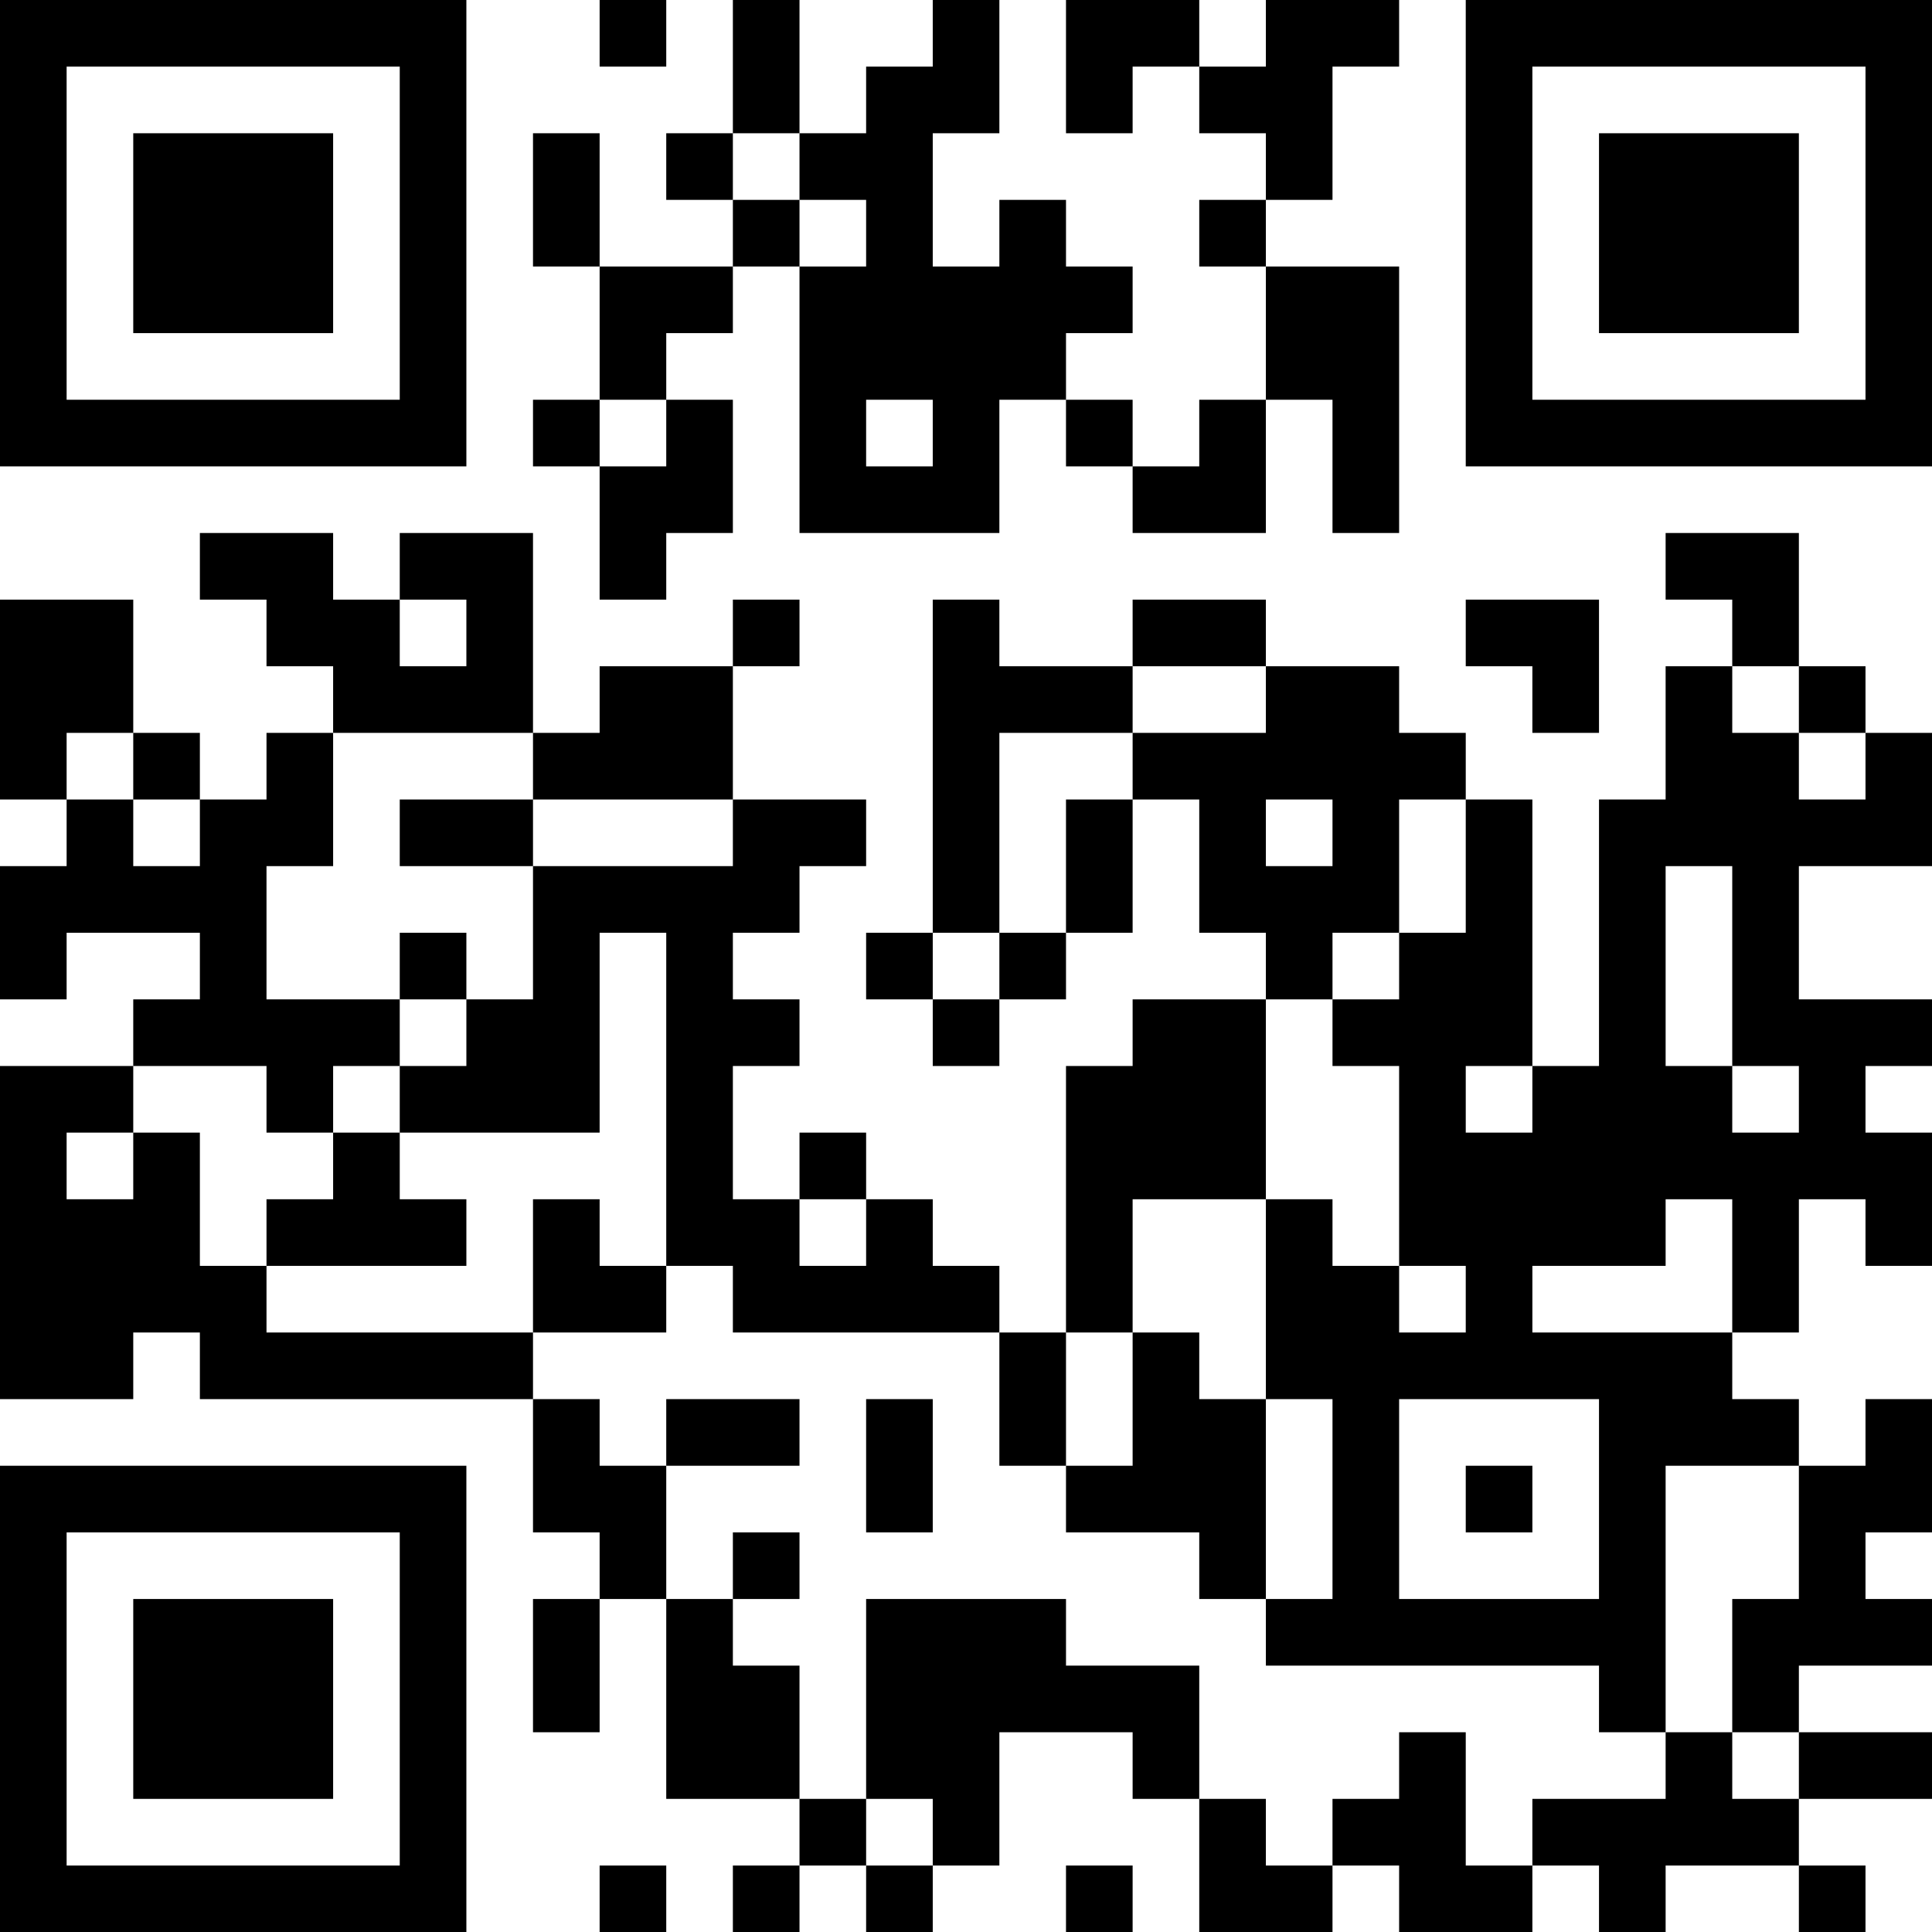 <?xml version="1.0" encoding="UTF-8"?>
<svg xmlns="http://www.w3.org/2000/svg" version="1.1" width="200" height="200" viewBox="0 0 200 200"><rect x="0" y="0" width="200" height="200" fill="#ffffff"/><g transform="scale(6.897)"><g transform="translate(0,0)"><path fill-rule="evenodd" d="M9 0L9 1L10 1L10 0ZM11 0L11 2L10 2L10 3L11 3L11 4L9 4L9 2L8 2L8 4L9 4L9 6L8 6L8 7L9 7L9 9L10 9L10 8L11 8L11 6L10 6L10 5L11 5L11 4L12 4L12 8L15 8L15 6L16 6L16 7L17 7L17 8L19 8L19 6L20 6L20 8L21 8L21 4L19 4L19 3L20 3L20 1L21 1L21 0L19 0L19 1L18 1L18 0L16 0L16 2L17 2L17 1L18 1L18 2L19 2L19 3L18 3L18 4L19 4L19 6L18 6L18 7L17 7L17 6L16 6L16 5L17 5L17 4L16 4L16 3L15 3L15 4L14 4L14 2L15 2L15 0L14 0L14 1L13 1L13 2L12 2L12 0ZM11 2L11 3L12 3L12 4L13 4L13 3L12 3L12 2ZM9 6L9 7L10 7L10 6ZM13 6L13 7L14 7L14 6ZM3 8L3 9L4 9L4 10L5 10L5 11L4 11L4 12L3 12L3 11L2 11L2 9L0 9L0 12L1 12L1 13L0 13L0 15L1 15L1 14L3 14L3 15L2 15L2 16L0 16L0 21L2 21L2 20L3 20L3 21L8 21L8 23L9 23L9 24L8 24L8 26L9 26L9 24L10 24L10 27L12 27L12 28L11 28L11 29L12 29L12 28L13 28L13 29L14 29L14 28L15 28L15 26L17 26L17 27L18 27L18 29L20 29L20 28L21 28L21 29L23 29L23 28L24 28L24 29L25 29L25 28L27 28L27 29L28 29L28 28L27 28L27 27L29 27L29 26L27 26L27 25L29 25L29 24L28 24L28 23L29 23L29 21L28 21L28 22L27 22L27 21L26 21L26 20L27 20L27 18L28 18L28 19L29 19L29 17L28 17L28 16L29 16L29 15L27 15L27 13L29 13L29 11L28 11L28 10L27 10L27 8L25 8L25 9L26 9L26 10L25 10L25 12L24 12L24 16L23 16L23 12L22 12L22 11L21 11L21 10L19 10L19 9L17 9L17 10L15 10L15 9L14 9L14 14L13 14L13 15L14 15L14 16L15 16L15 15L16 15L16 14L17 14L17 12L18 12L18 14L19 14L19 15L17 15L17 16L16 16L16 20L15 20L15 19L14 19L14 18L13 18L13 17L12 17L12 18L11 18L11 16L12 16L12 15L11 15L11 14L12 14L12 13L13 13L13 12L11 12L11 10L12 10L12 9L11 9L11 10L9 10L9 11L8 11L8 8L6 8L6 9L5 9L5 8ZM6 9L6 10L7 10L7 9ZM22 9L22 10L23 10L23 11L24 11L24 9ZM17 10L17 11L15 11L15 14L14 14L14 15L15 15L15 14L16 14L16 12L17 12L17 11L19 11L19 10ZM26 10L26 11L27 11L27 12L28 12L28 11L27 11L27 10ZM1 11L1 12L2 12L2 13L3 13L3 12L2 12L2 11ZM5 11L5 13L4 13L4 15L6 15L6 16L5 16L5 17L4 17L4 16L2 16L2 17L1 17L1 18L2 18L2 17L3 17L3 19L4 19L4 20L8 20L8 21L9 21L9 22L10 22L10 24L11 24L11 25L12 25L12 27L13 27L13 28L14 28L14 27L13 27L13 24L16 24L16 25L18 25L18 27L19 27L19 28L20 28L20 27L21 27L21 26L22 26L22 28L23 28L23 27L25 27L25 26L26 26L26 27L27 27L27 26L26 26L26 24L27 24L27 22L25 22L25 26L24 26L24 25L19 25L19 24L20 24L20 21L19 21L19 18L20 18L20 19L21 19L21 20L22 20L22 19L21 19L21 16L20 16L20 15L21 15L21 14L22 14L22 12L21 12L21 14L20 14L20 15L19 15L19 18L17 18L17 20L16 20L16 22L15 22L15 20L11 20L11 19L10 19L10 14L9 14L9 17L6 17L6 16L7 16L7 15L8 15L8 13L11 13L11 12L8 12L8 11ZM6 12L6 13L8 13L8 12ZM19 12L19 13L20 13L20 12ZM25 13L25 16L26 16L26 17L27 17L27 16L26 16L26 13ZM6 14L6 15L7 15L7 14ZM22 16L22 17L23 17L23 16ZM5 17L5 18L4 18L4 19L7 19L7 18L6 18L6 17ZM8 18L8 20L10 20L10 19L9 19L9 18ZM12 18L12 19L13 19L13 18ZM25 18L25 19L23 19L23 20L26 20L26 18ZM17 20L17 22L16 22L16 23L18 23L18 24L19 24L19 21L18 21L18 20ZM10 21L10 22L12 22L12 21ZM13 21L13 23L14 23L14 21ZM21 21L21 24L24 24L24 21ZM22 22L22 23L23 23L23 22ZM11 23L11 24L12 24L12 23ZM9 28L9 29L10 29L10 28ZM16 28L16 29L17 29L17 28ZM0 0L0 7L7 7L7 0ZM1 1L1 6L6 6L6 1ZM2 2L2 5L5 5L5 2ZM22 0L22 7L29 7L29 0ZM23 1L23 6L28 6L28 1ZM24 2L24 5L27 5L27 2ZM0 22L0 29L7 29L7 22ZM1 23L1 28L6 28L6 23ZM2 24L2 27L5 27L5 24Z" fill="#000000"/></g></g></svg>
